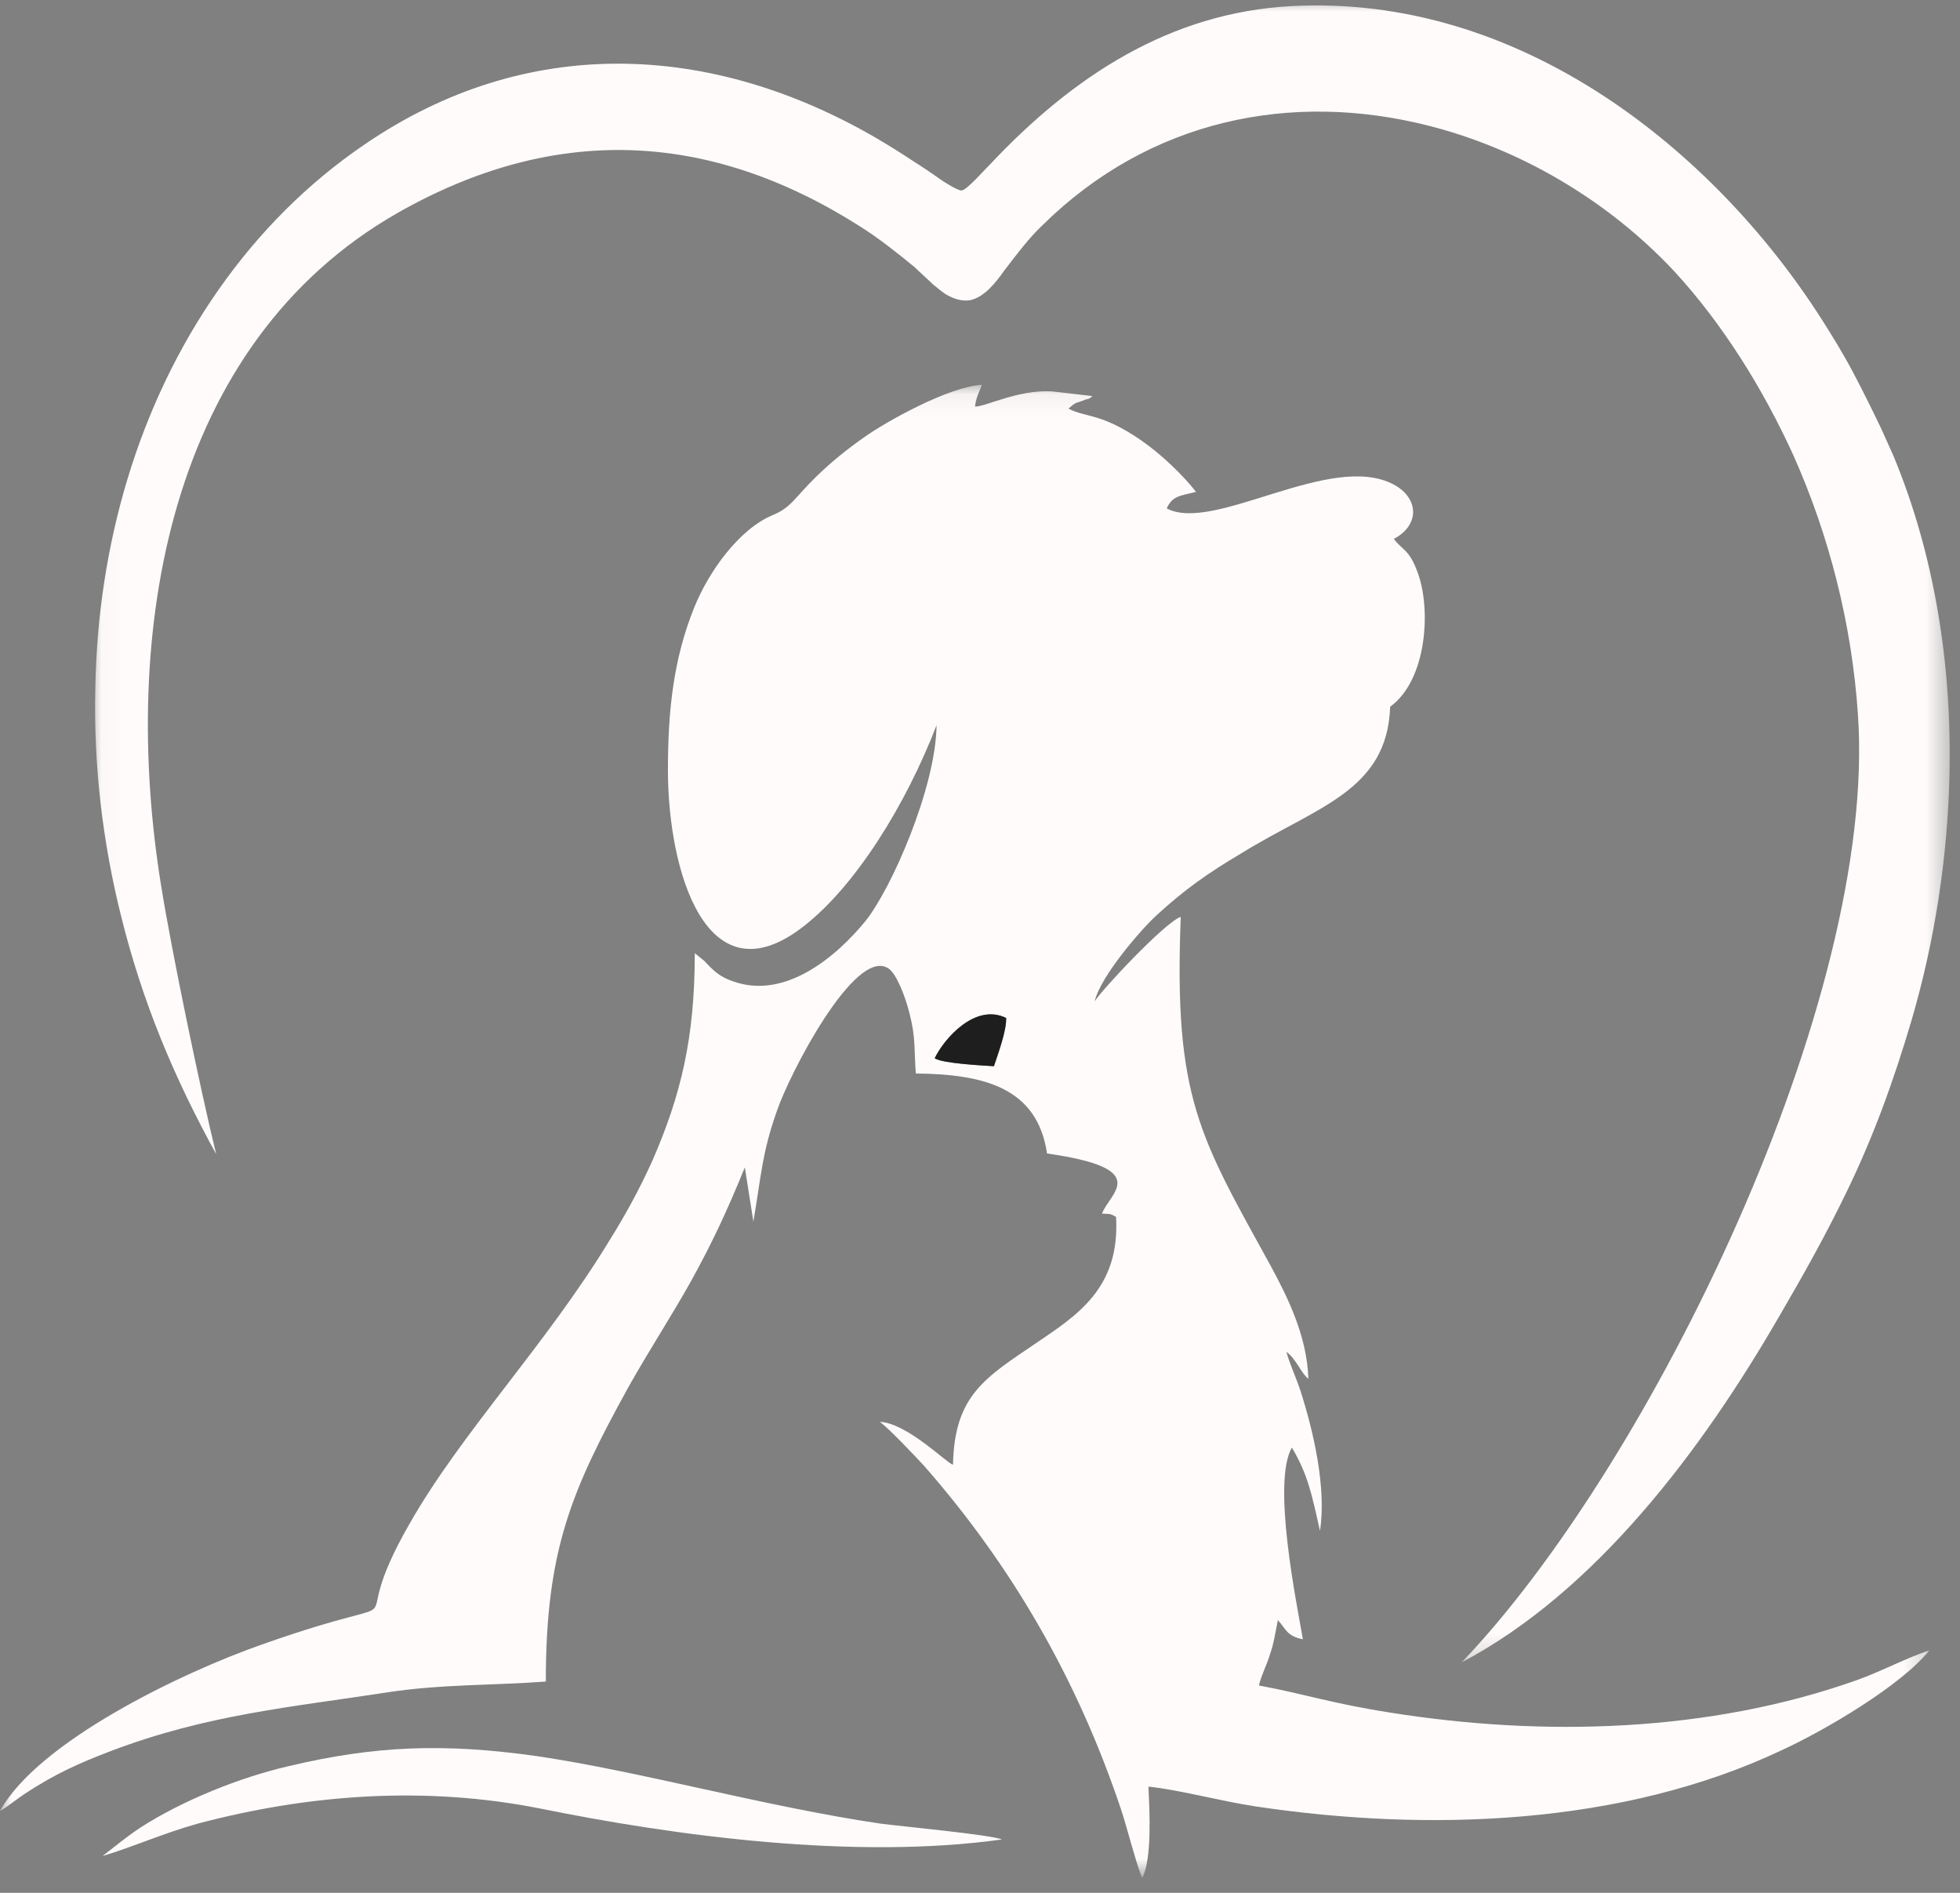 <svg width="87" height="84" viewBox="0 0 87 84" fill="none" xmlns="http://www.w3.org/2000/svg">
<rect x="0" y="0" width="87" height="84" fill="#808080" stroke="none"/>
<mask id="mask0_4_18089" style="mask-type:luminance" maskUnits="userSpaceOnUse" x="0" y="17" width="86" height="67">
<path d="M0 17.072H85.722V83.251H0V17.072Z" fill="white"/>
</mask>
<g mask="url(#mask0_4_18089)">
<path fill-rule="evenodd" clip-rule="evenodd" d="M44.119 47.317C43.686 47.287 41.842 47.2 41.49 46.964C41.898 46.113 43.278 44.501 44.66 45.175C44.688 45.732 44.282 46.817 44.119 47.317ZM43.278 18.044C43.334 17.575 43.469 17.429 43.576 17.078C42.087 17.166 39.322 18.72 38.373 19.394C37.615 19.921 36.856 20.539 36.259 21.125C35.257 22.093 35.149 22.504 34.308 22.855C32.818 23.471 31.464 25.348 30.814 26.962C29.891 29.248 29.648 31.536 29.648 34.177C29.648 38.635 31.355 44.531 35.718 41.07C37.994 39.281 40.217 35.702 41.572 32.182C41.544 34.94 39.567 39.456 38.401 40.893C37.1 42.478 34.851 44.355 32.574 43.562C31.951 43.358 31.681 43.093 31.273 42.652L30.84 42.301C30.84 46.085 30.217 48.608 28.97 51.482C28.373 52.801 27.777 53.886 27.047 55.059C24.227 59.694 20.487 63.566 18.184 67.613C14.958 73.216 19.376 70.252 11.707 72.951C8.075 74.213 1.681 77.293 0 80.371C0.352 80.166 0.732 79.844 1.138 79.579C2.438 78.729 3.469 78.26 4.932 77.702C9.187 76.09 12.872 75.767 17.263 75.093C19.593 74.74 21.87 74.798 24.227 74.624C24.227 68.786 25.366 66.147 27.886 61.571C28.807 59.928 29.756 58.491 30.677 56.848C31.599 55.178 32.276 53.74 33.061 51.805L33.441 54.209C33.793 52.156 33.821 51.189 34.471 49.34C35.04 47.639 37.968 42.008 39.431 42.975C39.809 43.21 40.217 44.325 40.378 45C40.651 46.055 40.569 46.554 40.651 47.639C43.658 47.669 46.042 48.255 46.476 51.189C51.219 51.863 49.241 52.948 48.916 53.858C49.268 53.886 49.241 53.828 49.539 54.005C49.728 57.201 47.751 58.404 45.989 59.605C43.739 61.132 42.357 61.924 42.303 65.002C42.033 64.944 40.271 63.155 39.051 63.097C39.431 63.36 40.651 64.651 41.029 65.062C44.905 69.49 47.805 74.477 49.756 80.285C49.945 80.812 50.515 83.012 50.704 83.335C51.138 82.483 51.029 80.401 50.975 79.286C52.385 79.433 54.173 79.932 55.744 80.166C63.387 81.31 72.005 81.017 79.078 77.674C81.003 76.793 84.39 74.798 85.637 73.244C84.688 73.539 83.495 74.183 82.411 74.564C75.88 76.882 68.509 77.086 61.707 76.001C59.078 75.59 57.94 75.181 55.88 74.798C55.989 74.329 56.233 73.89 56.369 73.421C56.532 72.981 56.611 72.452 56.721 71.896C57.1 72.305 57.1 72.6 57.832 72.747C57.56 71.162 56.45 65.794 57.343 64.24C58.049 65.413 58.238 66.352 58.59 67.936C58.889 66.029 58.292 63.478 57.723 61.717C57.534 61.132 57.236 60.516 57.1 59.987C57.56 60.34 57.723 60.897 58.075 61.19C58.021 59.283 57.127 57.524 56.45 56.263C53.278 50.485 52.087 48.783 52.411 40.689C51.707 40.923 48.807 44.032 48.59 44.443C48.835 43.328 50.704 41.186 51.355 40.601C52.574 39.486 53.604 38.752 55.094 37.871C58.455 35.79 61.572 35.116 61.707 31.362C63.36 30.159 63.523 26.99 62.926 25.406C62.546 24.351 62.222 24.409 61.87 23.912C63.008 23.324 63.008 22.121 61.87 21.506C59.078 20.01 53.875 23.677 51.788 22.562C52.033 22.005 52.385 22.005 53.089 21.828C52.52 21.095 51.544 20.156 50.651 19.54C48.861 18.309 48.21 18.544 47.425 18.133C47.832 17.782 47.723 17.928 48.21 17.721C48.21 17.721 48.373 17.721 48.483 17.575L46.693 17.37C45.203 17.282 43.767 18.044 43.278 18.044Z" fill="#FFFBFB"/>
</g>
<path fill-rule="evenodd" clip-rule="evenodd" d="M4.551 82.366C5.933 81.955 7.206 81.369 8.779 80.928C13.765 79.609 18.914 79.258 23.954 80.254C30.024 81.486 37.966 82.542 44.469 81.632C44.036 81.427 39.971 81.046 39.076 80.928C33.928 80.166 28.425 78.612 23.847 77.936C19.728 77.35 16.637 77.467 12.816 78.377C10.649 78.875 8.101 79.901 6.231 81.105C5.527 81.574 5.094 81.955 4.551 82.366Z" fill="#FFFBFB"/>
<path fill-rule="evenodd" clip-rule="evenodd" d="M44.117 47.316C44.281 46.817 44.686 45.732 44.659 45.174C43.276 44.5 41.896 46.113 41.488 46.963C41.84 47.2 43.684 47.286 44.117 47.316Z" fill="#1E1E1E"/>
<mask id="mask1_4_18089" style="mask-type:luminance" maskUnits="userSpaceOnUse" x="4" y="0" width="83" height="74">
<path d="M4.031 0H86.579V73.773H4.031V0Z" fill="white"/>
</mask>
<g mask="url(#mask1_4_18089)">
<path fill-rule="evenodd" clip-rule="evenodd" d="M5.369 40.628C4.555 37.374 4.149 33.942 4.231 30.539C4.338 24.204 6.127 17.956 9.704 12.854C11.492 10.301 13.66 8.131 16.154 6.431C23.336 1.502 31.52 1.854 38.863 6.108C39.46 6.459 40.029 6.812 40.598 7.193C40.978 7.427 41.357 7.69 41.737 7.955C41.9 8.073 42.495 8.454 42.686 8.454C42.929 8.424 43.714 7.516 43.905 7.339C47.644 3.35 51.954 0.563 57.32 0.27C62.306 0.006 67.048 1.532 71.276 4.317C75.015 6.782 78.349 10.243 80.843 14.143C81.33 14.905 81.817 15.698 82.251 16.52C82.684 17.34 83.092 18.162 83.498 19.012C83.689 19.424 83.85 19.805 84.04 20.216C85.882 24.643 86.642 29.543 86.533 34.382C86.451 38.047 85.882 41.743 84.854 45.263C84.067 47.932 83.146 50.485 81.926 52.977C81.031 54.824 80.029 56.613 78.999 58.374C75.53 64.386 70.815 70.635 64.88 73.773C73.227 65.062 83.362 44.354 82.468 31.682C82.197 27.694 81.195 23.763 79.596 20.186C78.241 17.224 76.453 14.35 74.283 12.002C71.33 8.863 67.455 6.605 63.416 5.579C57.292 4.024 51.031 5.316 46.29 9.978C45.639 10.594 45.124 11.298 44.581 12.002C44.203 12.531 43.714 13.175 43.064 13.323C42.686 13.381 42.334 13.263 41.98 13.059C41.791 12.94 41.602 12.766 41.411 12.619C41.141 12.355 40.87 12.12 40.598 11.855C39.812 11.211 39.001 10.566 38.159 10.037C31.411 5.755 24.555 5.52 17.644 9.451C7.483 15.258 5.315 28.017 7.157 39.339C7.618 42.212 8.891 48.343 9.595 51.217C7.726 47.816 6.317 44.471 5.369 40.628Z" fill="#FFFBFB"/>
</g>
</svg>

